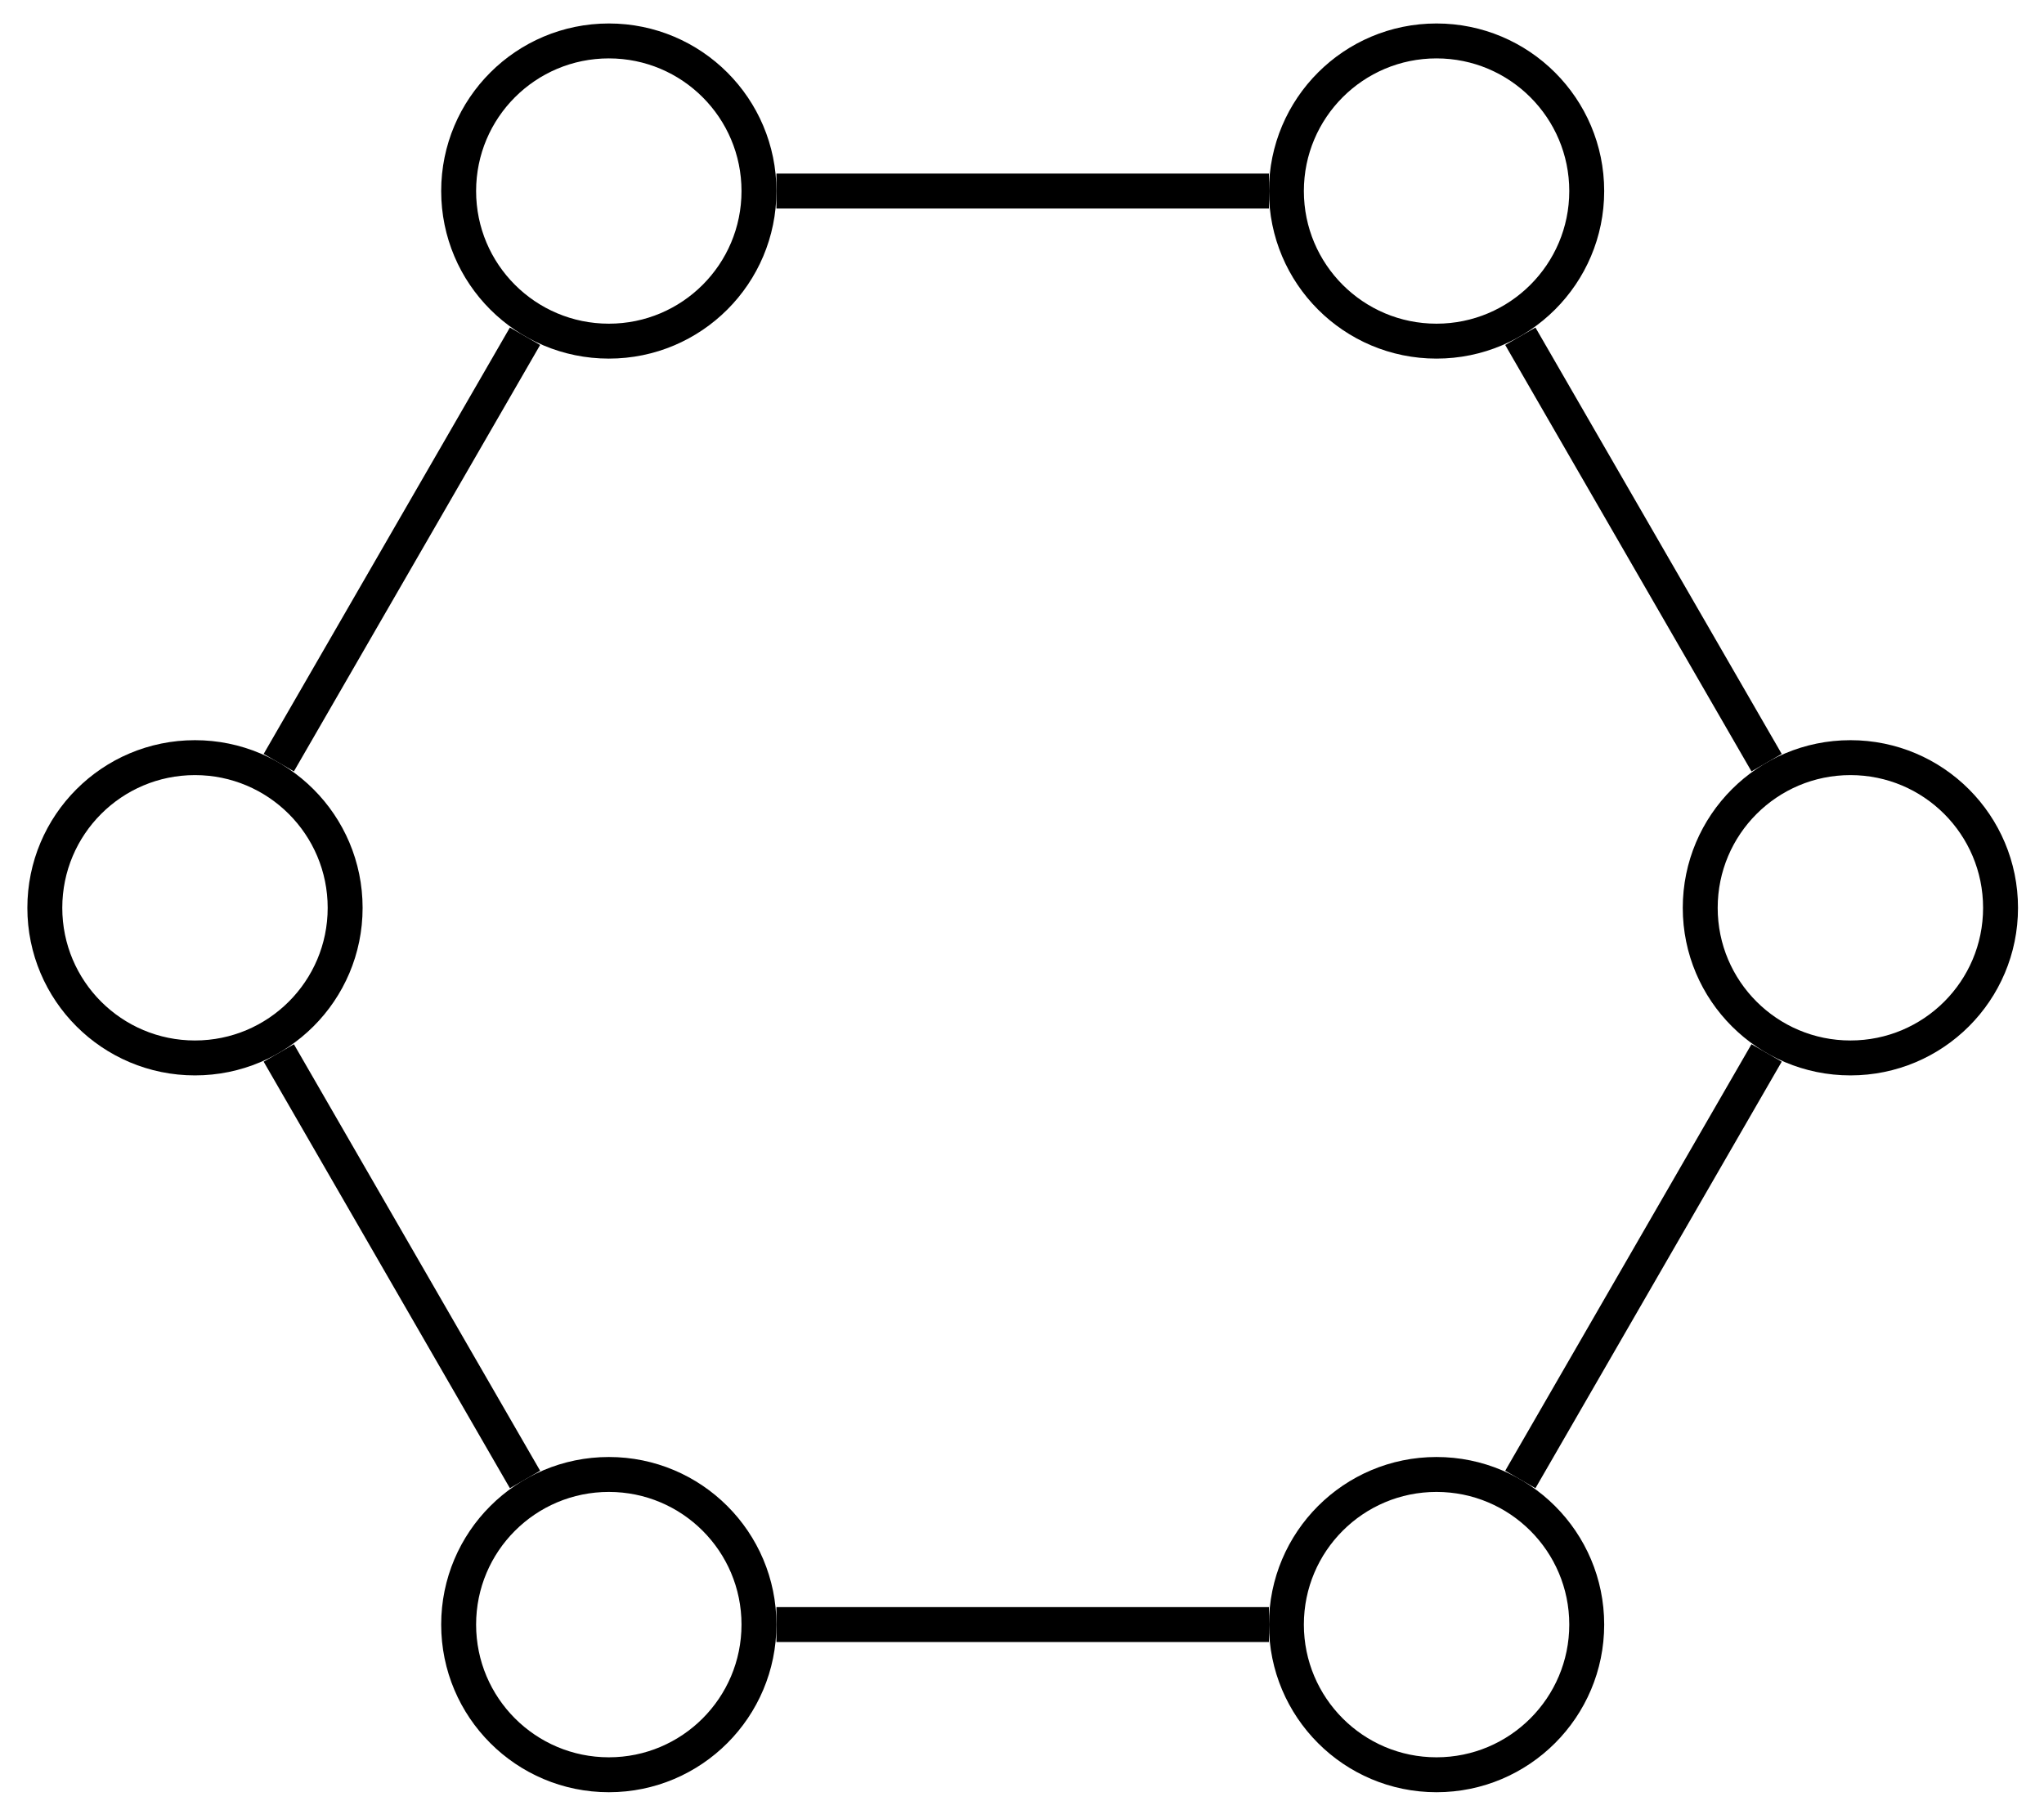 <?xml version="1.0" encoding="UTF-8"?>
<svg xmlns="http://www.w3.org/2000/svg" xmlns:xlink="http://www.w3.org/1999/xlink" width="70" height="62" viewBox="0 0 70 62">
<path fill="none" stroke-width="1.196" stroke-linecap="butt" stroke-linejoin="miter" stroke="rgb(0%, 0%, 0%)" stroke-opacity="1" stroke-miterlimit="10" d="M 19.317 24.549 C 19.317 27.389 17.012 29.69 14.172 29.69 C 11.332 29.69 9.032 27.389 9.032 24.549 C 9.032 21.709 11.332 19.408 14.172 19.408 C 17.012 19.408 19.317 21.709 19.317 24.549 Z M 19.317 24.549 " transform="matrix(1, 0, 0, -1, 35.023, 31.092)"/>
<path fill="none" stroke-width="1.196" stroke-linecap="butt" stroke-linejoin="miter" stroke="rgb(0%, 0%, 0%)" stroke-opacity="1" stroke-miterlimit="10" d="M -9.031 24.549 C -9.031 27.389 -11.332 29.69 -14.171 29.69 C -17.015 29.69 -19.316 27.389 -19.316 24.549 C -19.316 21.709 -17.015 19.408 -14.171 19.408 C -11.332 19.408 -9.031 21.709 -9.031 24.549 Z M -9.031 24.549 " transform="matrix(1, 0, 0, -1, 35.023, 31.092)"/>
<path fill="none" stroke-width="1.196" stroke-linecap="butt" stroke-linejoin="miter" stroke="rgb(0%, 0%, 0%)" stroke-opacity="1" stroke-miterlimit="10" d="M -23.203 -0.002 C -23.203 2.842 -25.507 5.143 -28.347 5.143 C -31.187 5.143 -33.488 2.842 -33.488 -0.002 C -33.488 -2.842 -31.187 -5.142 -28.347 -5.142 C -25.507 -5.142 -23.203 -2.842 -23.203 -0.002 Z M -23.203 -0.002 " transform="matrix(1, 0, 0, -1, 35.023, 31.092)"/>
<path fill="none" stroke-width="1.196" stroke-linecap="butt" stroke-linejoin="miter" stroke="rgb(0%, 0%, 0%)" stroke-opacity="1" stroke-miterlimit="10" d="M -9.031 -24.549 C -9.031 -21.709 -11.332 -19.408 -14.171 -19.408 C -17.015 -19.408 -19.316 -21.709 -19.316 -24.549 C -19.316 -27.388 -17.015 -29.693 -14.171 -29.693 C -11.332 -29.693 -9.031 -27.388 -9.031 -24.549 Z M -9.031 -24.549 " transform="matrix(1, 0, 0, -1, 35.023, 31.092)"/>
<path fill="none" stroke-width="1.196" stroke-linecap="butt" stroke-linejoin="miter" stroke="rgb(0%, 0%, 0%)" stroke-opacity="1" stroke-miterlimit="10" d="M 19.317 -24.549 C 19.317 -21.709 17.012 -19.408 14.172 -19.408 C 11.332 -19.408 9.032 -21.709 9.032 -24.549 C 9.032 -27.388 11.332 -29.693 14.172 -29.693 C 17.012 -29.693 19.317 -27.388 19.317 -24.549 Z M 19.317 -24.549 " transform="matrix(1, 0, 0, -1, 35.023, 31.092)"/>
<path fill="none" stroke-width="1.196" stroke-linecap="butt" stroke-linejoin="miter" stroke="rgb(0%, 0%, 0%)" stroke-opacity="1" stroke-miterlimit="10" d="M 33.489 -0.002 C 33.489 2.842 31.188 5.143 28.348 5.143 C 25.508 5.143 23.204 2.842 23.204 -0.002 C 23.204 -2.842 25.508 -5.142 28.348 -5.142 C 31.188 -5.142 33.489 -2.842 33.489 -0.002 Z M 33.489 -0.002 " transform="matrix(1, 0, 0, -1, 35.023, 31.092)"/>
<path fill="none" stroke-width="1.196" stroke-linecap="butt" stroke-linejoin="miter" stroke="rgb(0%, 0%, 0%)" stroke-opacity="1" stroke-miterlimit="10" d="M 8.434 24.549 L -8.433 24.549 " transform="matrix(1, 0, 0, -1, 35.023, 31.092)"/>
<path fill="none" stroke-width="1.196" stroke-linecap="butt" stroke-linejoin="miter" stroke="rgb(0%, 0%, 0%)" stroke-opacity="1" stroke-miterlimit="10" d="M -17.043 19.576 L -25.476 4.971 " transform="matrix(1, 0, 0, -1, 35.023, 31.092)"/>
<path fill="none" stroke-width="1.196" stroke-linecap="butt" stroke-linejoin="miter" stroke="rgb(0%, 0%, 0%)" stroke-opacity="1" stroke-miterlimit="10" d="M -25.476 -4.971 L -17.043 -19.58 " transform="matrix(1, 0, 0, -1, 35.023, 31.092)"/>
<path fill="none" stroke-width="1.196" stroke-linecap="butt" stroke-linejoin="miter" stroke="rgb(0%, 0%, 0%)" stroke-opacity="1" stroke-miterlimit="10" d="M -8.433 -24.549 L 8.434 -24.549 " transform="matrix(1, 0, 0, -1, 35.023, 31.092)"/>
<path fill="none" stroke-width="1.196" stroke-linecap="butt" stroke-linejoin="miter" stroke="rgb(0%, 0%, 0%)" stroke-opacity="1" stroke-miterlimit="10" d="M 17.043 -19.58 L 25.477 -4.971 " transform="matrix(1, 0, 0, -1, 35.023, 31.092)"/>
<path fill="none" stroke-width="1.196" stroke-linecap="butt" stroke-linejoin="miter" stroke="rgb(0%, 0%, 0%)" stroke-opacity="1" stroke-miterlimit="10" d="M 25.477 4.971 L 17.043 19.576 " transform="matrix(1, 0, 0, -1, 35.023, 31.092)"/>
</svg>
